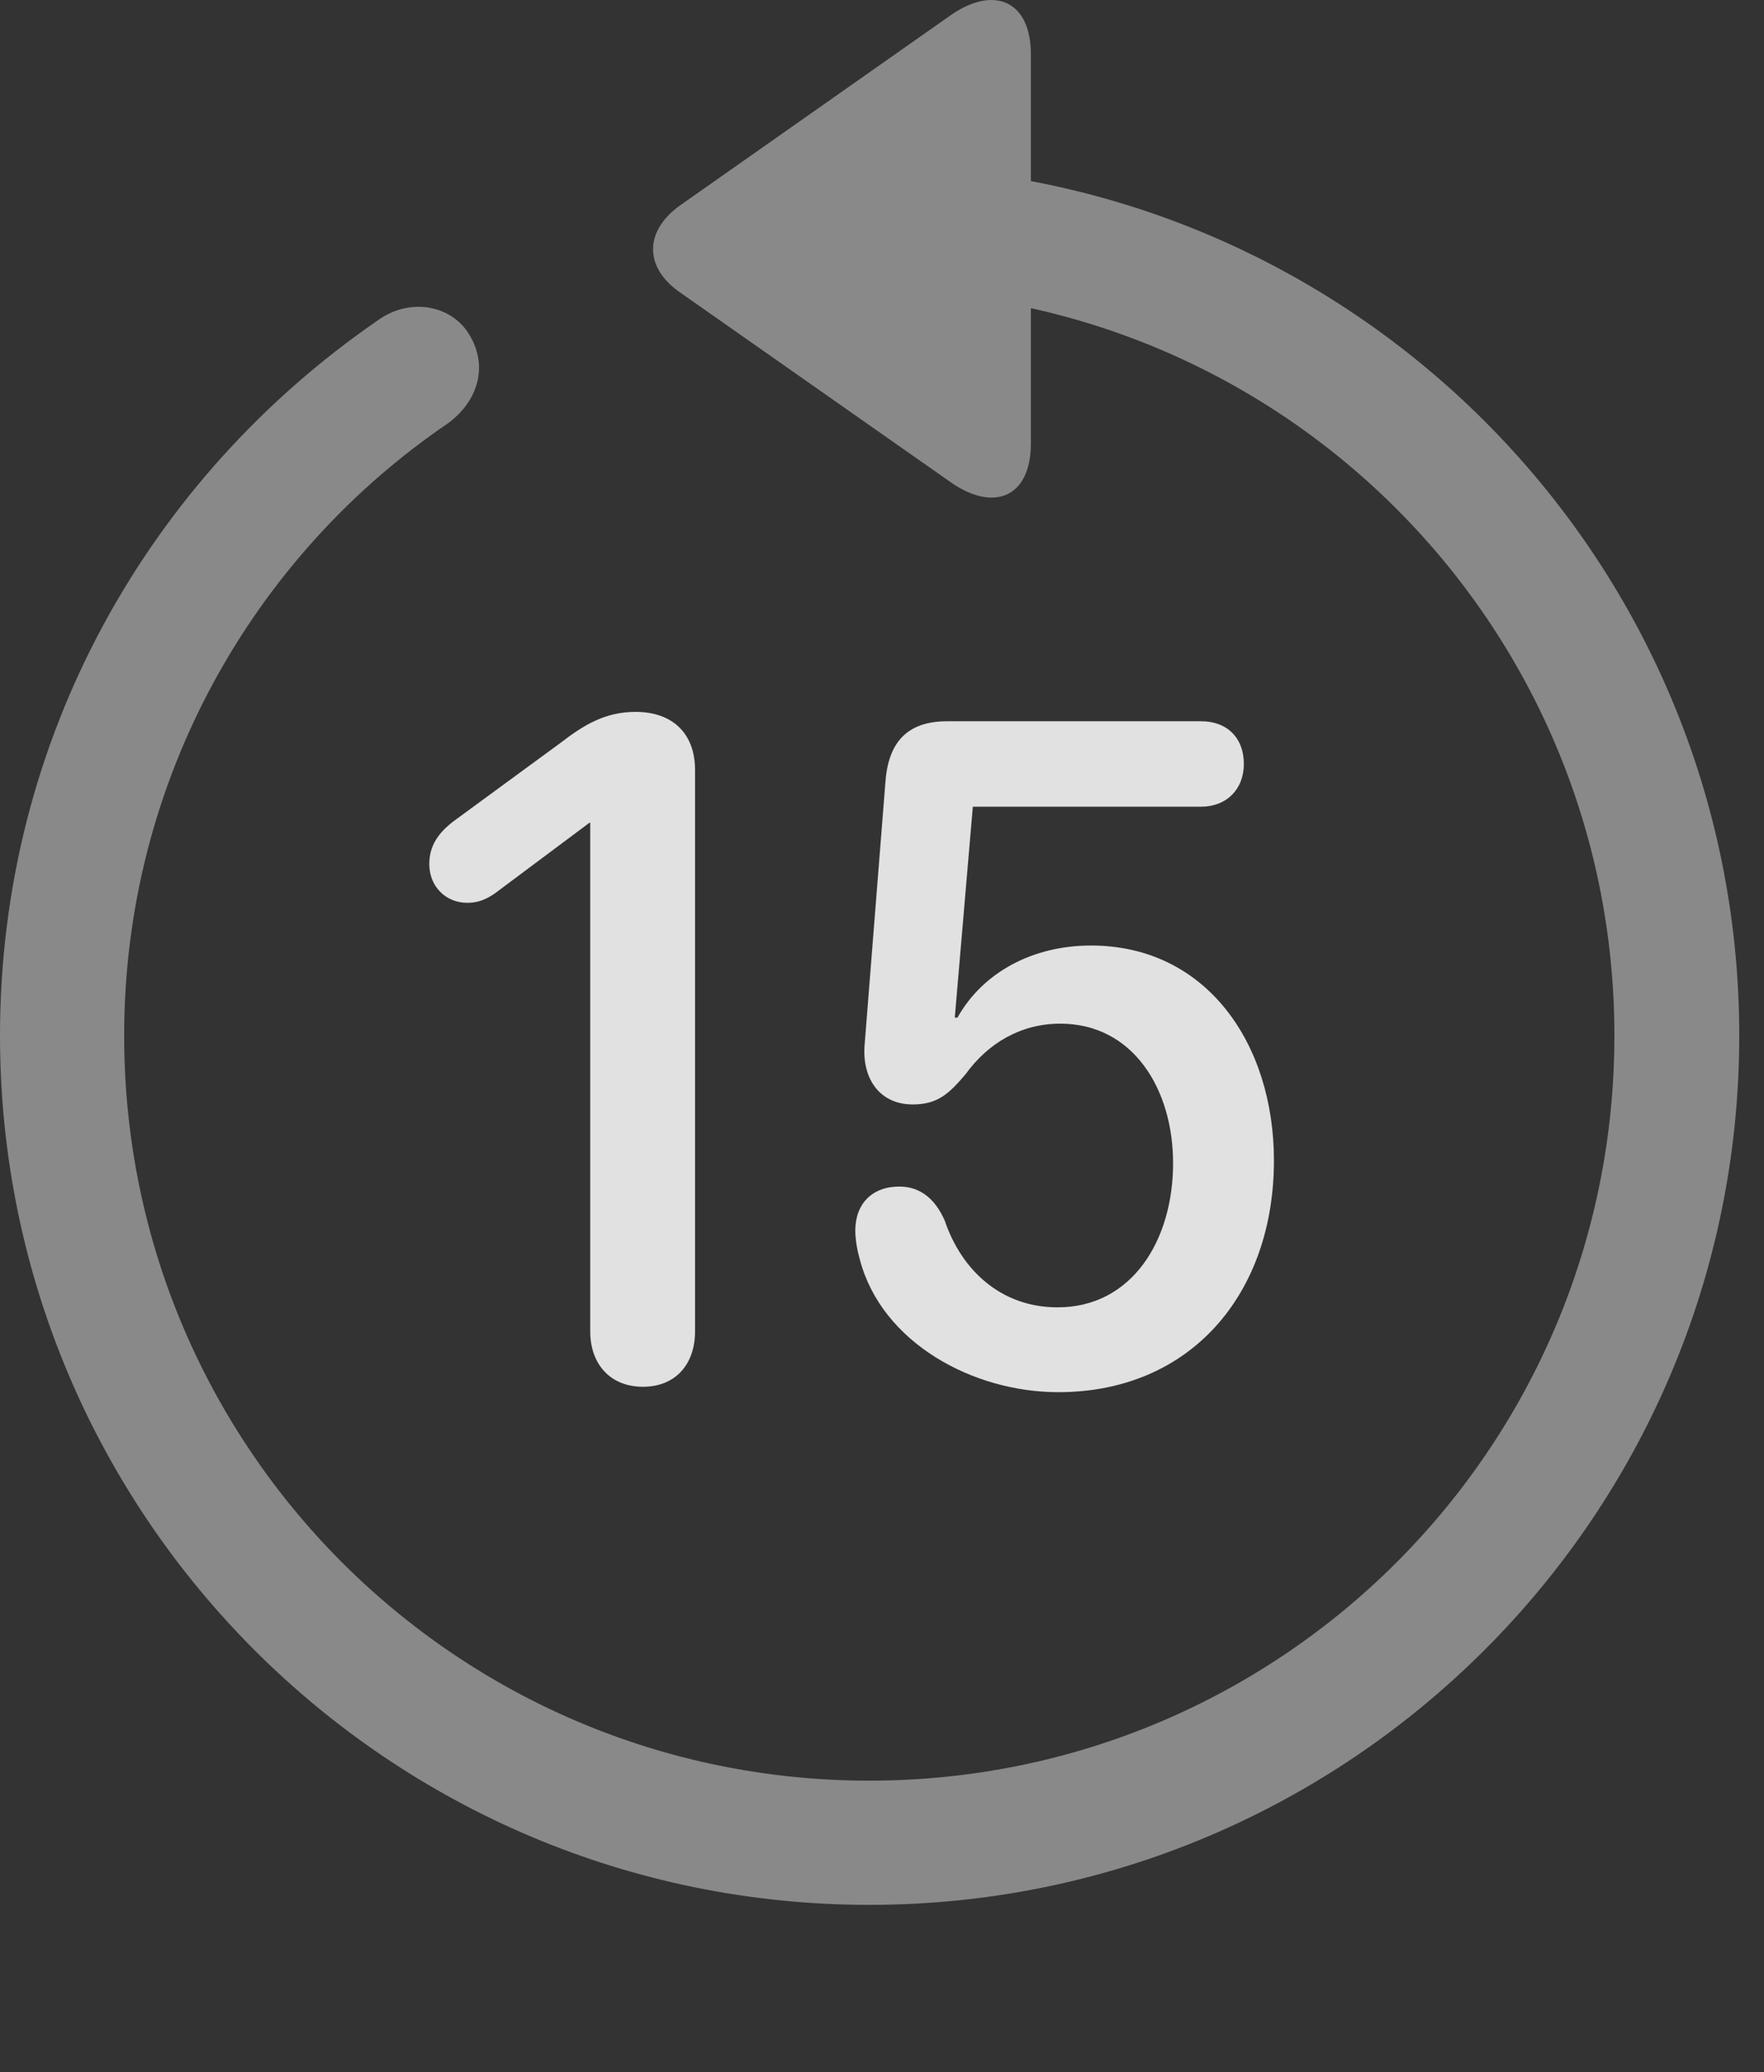 <?xml version="1.0" encoding="UTF-8"?>
<!--Generator: Apple Native CoreSVG 341-->
<!DOCTYPE svg
PUBLIC "-//W3C//DTD SVG 1.1//EN"
       "http://www.w3.org/Graphics/SVG/1.1/DTD/svg11.dtd">
<svg version="1.1" xmlns="http://www.w3.org/2000/svg" xmlns:xlink="http://www.w3.org/1999/xlink" viewBox="0 0 25.801 30.311">
 <rect x="0" y="0" width="25.801" height="30.311" fill="#333333" stroke="none"/>
 <g>
  <rect height="30.311" opacity="0" width="25.801" x="0" y="0"/>
  <path d="M15.078 0.795C15.078 0.004 14.531-0.22 13.896 0.229L9.951 3.002C9.414 3.383 9.424 3.92 9.951 4.281L13.906 7.055C14.531 7.494 15.078 7.28 15.078 6.489ZM12.715 27.866C19.736 27.866 25.439 22.172 25.439 15.151C25.439 8.129 19.746 2.436 12.705 2.426C12.197 2.436 11.807 2.846 11.807 3.334C11.807 3.832 12.207 4.252 12.715 4.252C18.74 4.252 23.613 9.125 23.613 15.151C23.613 21.176 18.74 26.049 12.715 26.049C6.689 26.049 1.816 21.176 1.816 15.151C1.816 11.41 3.711 8.119 6.562 6.186C7.002 5.854 7.139 5.346 6.865 4.897C6.611 4.467 5.996 4.34 5.518 4.692C2.188 6.987 0 10.785 0 15.151C0 22.172 5.693 27.866 12.715 27.866Z" fill="white" fill-opacity="0.425"/>
  <path d="M9.404 20.287C9.883 20.287 10.166 19.955 10.166 19.477L10.166 11.264C10.166 10.727 9.834 10.414 9.297 10.414C8.857 10.414 8.545 10.6 8.203 10.864L6.631 12.016C6.416 12.182 6.279 12.367 6.279 12.641C6.279 12.963 6.514 13.207 6.836 13.207C6.992 13.207 7.109 13.158 7.236 13.071L8.623 12.035L8.633 12.035L8.633 19.477C8.633 19.955 8.926 20.287 9.404 20.287ZM15.479 20.366C17.422 20.366 18.633 18.92 18.633 16.977C18.633 15.268 17.646 13.832 15.957 13.832C15.107 13.832 14.375 14.223 14.004 14.887L13.965 14.887L14.229 11.801L17.568 11.801C17.939 11.801 18.193 11.547 18.193 11.176C18.193 10.795 17.949 10.551 17.568 10.551L13.857 10.551C13.262 10.551 12.988 10.864 12.949 11.459L12.646 15.287C12.607 15.785 12.871 16.157 13.35 16.157C13.721 16.157 13.887 15.991 14.121 15.717C14.453 15.258 14.932 14.975 15.508 14.975C16.572 14.975 17.158 15.932 17.158 17.016C17.158 18.149 16.553 19.125 15.469 19.125C14.639 19.125 14.062 18.578 13.818 17.856C13.672 17.524 13.447 17.358 13.154 17.358C12.754 17.358 12.51 17.612 12.51 18.002C12.51 18.139 12.539 18.295 12.578 18.432C12.9 19.643 14.229 20.366 15.479 20.366Z" fill="white" fill-opacity="0.85"/>
 </g>
</svg>
